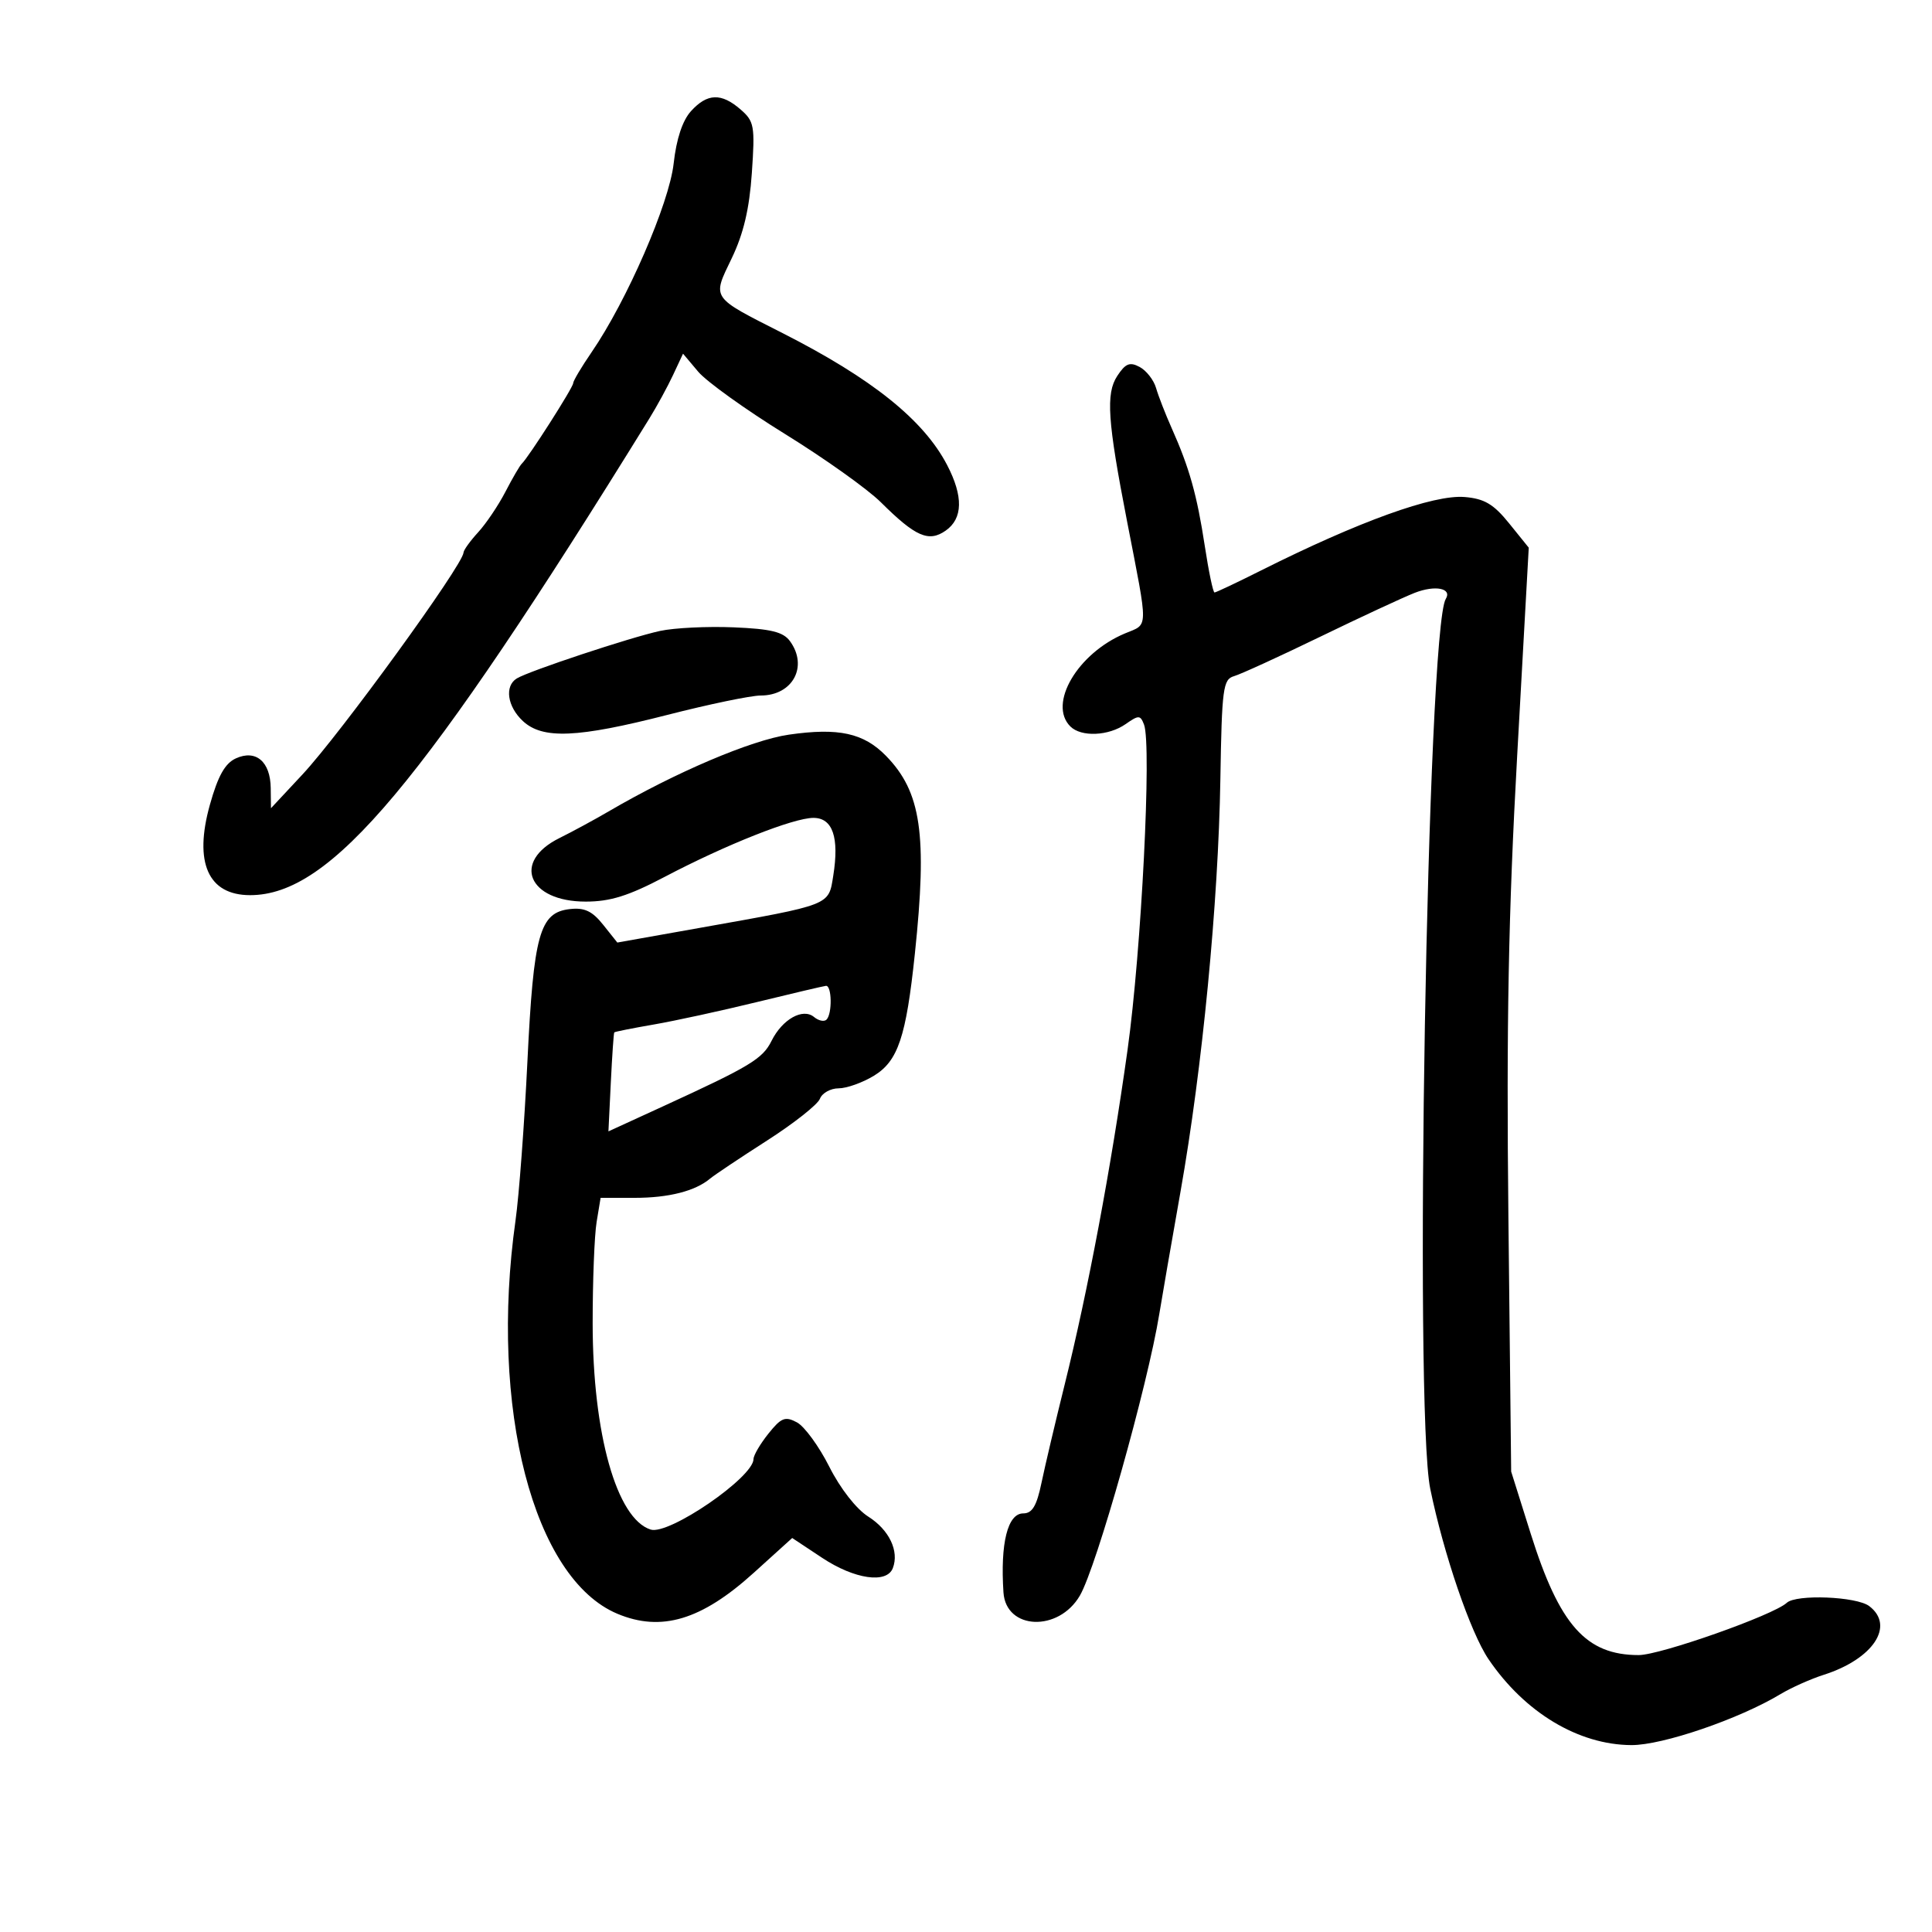 <svg xmlns="http://www.w3.org/2000/svg" width="300" height="300" viewBox="0 0 300 300" version="1.1">
	<path d="M 107.304 17.250 C 105.976 18.712, 105.030 21.564, 104.604 25.391 C 103.915 31.591, 97.344 46.702, 91.869 54.680 C 90.291 56.979, 89 59.153, 89 59.511 C 89 60.166, 82.037 71.070, 81.025 72 C 80.726 72.275, 79.585 74.231, 78.490 76.347 C 77.396 78.463, 75.487 81.298, 74.250 82.648 C 73.013 83.998, 71.990 85.417, 71.977 85.802 C 71.916 87.696, 52.875 113.925, 46.954 120.272 L 42.076 125.500 42.038 122.372 C 41.988 118.265, 39.735 116.344, 36.628 117.760 C 34.944 118.527, 33.849 120.476, 32.599 124.933 C 30.070 133.944, 32.313 139, 38.839 139 C 51.375 139, 65.574 122.048, 100.822 65 C 102.012 63.075, 103.677 60.019, 104.523 58.209 L 106.061 54.919 108.413 57.714 C 109.707 59.252, 115.780 63.610, 121.909 67.399 C 128.038 71.187, 134.728 75.953, 136.776 77.989 C 142.163 83.343, 144.212 84.240, 146.845 82.396 C 149.525 80.519, 149.600 77.073, 147.068 72.210 C 143.417 65.201, 135.399 58.774, 121.500 51.717 C 110.306 46.034, 110.577 46.433, 113.617 40.114 C 115.453 36.297, 116.365 32.435, 116.747 26.856 C 117.249 19.544, 117.124 18.842, 114.990 16.992 C 112.003 14.401, 109.826 14.474, 107.304 17.250 M 173.486 58.381 C 171.689 61.124, 171.975 65.346, 175.019 81 C 178.346 98.114, 178.370 96.818, 174.694 98.354 C 167.328 101.432, 162.701 109.301, 166.200 112.800 C 167.876 114.476, 172.132 114.296, 174.785 112.438 C 176.817 111.015, 177.071 111.021, 177.644 112.514 C 178.853 115.664, 177.235 147.636, 175.089 163 C 172.531 181.312, 168.938 200.441, 165.320 215 C 163.886 220.775, 162.267 227.637, 161.723 230.250 C 160.975 233.847, 160.286 235, 158.887 235 C 156.468 235, 155.311 239.625, 155.817 247.271 C 156.203 253.115, 164.379 253.449, 167.687 247.757 C 170.276 243.301, 178.221 215.113, 180.021 204 C 180.421 201.525, 181.904 192.975, 183.316 185 C 186.702 165.870, 189.186 140.162, 189.498 121.016 C 189.729 106.855, 189.911 105.485, 191.625 104.992 C 192.656 104.695, 198.675 101.942, 205 98.873 C 211.325 95.804, 217.935 92.734, 219.690 92.050 C 222.857 90.816, 225.523 91.345, 224.498 93.004 C 221.629 97.645, 219.522 218.729, 222.092 231.201 C 224.184 241.351, 228.349 253.528, 231.134 257.635 C 236.753 265.922, 245.102 270.941, 253.333 270.978 C 258.156 271, 270.053 266.930, 276.486 263.057 C 278.144 262.059, 281.159 260.712, 283.188 260.064 C 290.872 257.609, 294.284 252.454, 290.250 249.392 C 288.281 247.898, 278.911 247.525, 277.450 248.883 C 275.398 250.792, 257.811 257, 254.457 257 C 246.279 257, 242.159 252.368, 237.688 238.151 L 234.653 228.500 234.224 189 C 233.899 159.056, 234.229 141.703, 235.590 117.271 L 237.384 85.042 234.341 81.271 C 231.926 78.278, 230.500 77.433, 227.433 77.177 C 222.605 76.773, 211.004 80.960, 195.749 88.613 C 192.036 90.476, 188.814 92, 188.589 92 C 188.365 92, 187.682 88.737, 187.074 84.750 C 185.866 76.844, 184.684 72.636, 181.946 66.500 C 180.964 64.300, 179.870 61.487, 179.513 60.249 C 179.156 59.011, 178.010 57.541, 176.966 56.982 C 175.433 56.161, 174.764 56.430, 173.486 58.381 M 102.500 97.969 C 97.895 98.967, 82.090 104.208, 80.243 105.350 C 78.318 106.539, 78.771 109.709, 81.189 111.961 C 84.257 114.820, 89.648 114.589, 103.663 111 C 110.107 109.350, 116.611 108, 118.118 108 C 123.100 108, 125.532 103.478, 122.661 99.551 C 121.615 98.120, 119.703 97.653, 113.911 97.412 C 109.835 97.242, 104.700 97.493, 102.500 97.969 M 122.500 114.077 C 116.653 114.920, 104.881 119.933, 94.500 126 C 92.300 127.286, 88.869 129.145, 86.877 130.131 C 79.450 133.806, 82.008 140, 90.952 140 C 94.761 140, 97.591 139.114, 103.202 136.163 C 112.724 131.157, 123.207 127, 126.312 127 C 129.299 127, 130.338 130.033, 129.388 135.978 C 128.642 140.642, 129.190 140.428, 108.680 144.077 L 95.860 146.358 93.654 143.591 C 91.961 141.468, 90.758 140.903, 88.481 141.162 C 83.782 141.697, 82.858 145.029, 81.893 164.899 C 81.423 174.580, 80.595 185.650, 80.052 189.500 C 75.952 218.586, 82.824 245.121, 95.872 250.587 C 102.683 253.441, 108.925 251.569, 117.013 244.250 L 123.013 238.820 127.678 241.910 C 132.685 245.227, 137.697 245.953, 138.639 243.498 C 139.652 240.859, 138.079 237.559, 134.827 235.500 C 132.967 234.322, 130.479 231.138, 128.773 227.752 C 127.181 224.591, 124.921 221.493, 123.752 220.867 C 121.919 219.886, 121.310 220.126, 119.318 222.615 C 118.049 224.202, 117.008 225.978, 117.005 226.563 C 116.992 229.406, 103.861 238.408, 101.035 237.511 C 95.750 235.834, 92.037 222.637, 92.028 205.500 C 92.025 198.900, 92.301 191.813, 92.642 189.750 L 93.262 186 98.566 186 C 103.852 186, 107.953 184.951, 110.276 183.004 C 110.949 182.441, 114.919 179.788, 119.097 177.110 C 123.275 174.432, 126.974 171.511, 127.316 170.620 C 127.657 169.729, 128.964 168.998, 130.219 168.996 C 131.473 168.994, 133.940 168.115, 135.699 167.042 C 139.445 164.758, 140.699 161.026, 142.058 148.112 C 144.012 129.551, 143.050 122.965, 137.570 117.362 C 134.102 113.817, 130.200 112.966, 122.500 114.077 M 117.500 155.608 C 112 156.953, 104.811 158.517, 101.525 159.084 C 98.239 159.652, 95.476 160.202, 95.384 160.308 C 95.293 160.414, 95.051 163.915, 94.848 168.089 L 94.477 175.679 102.989 171.776 C 116.467 165.595, 118.418 164.418, 119.801 161.635 C 121.474 158.265, 124.661 156.474, 126.406 157.922 C 127.109 158.505, 127.980 158.687, 128.342 158.325 C 129.251 157.416, 129.173 152.981, 128.250 153.082 C 127.838 153.127, 123 154.264, 117.500 155.608" stroke="none" fill="black" fill-rule="evenodd"/>
</svg>